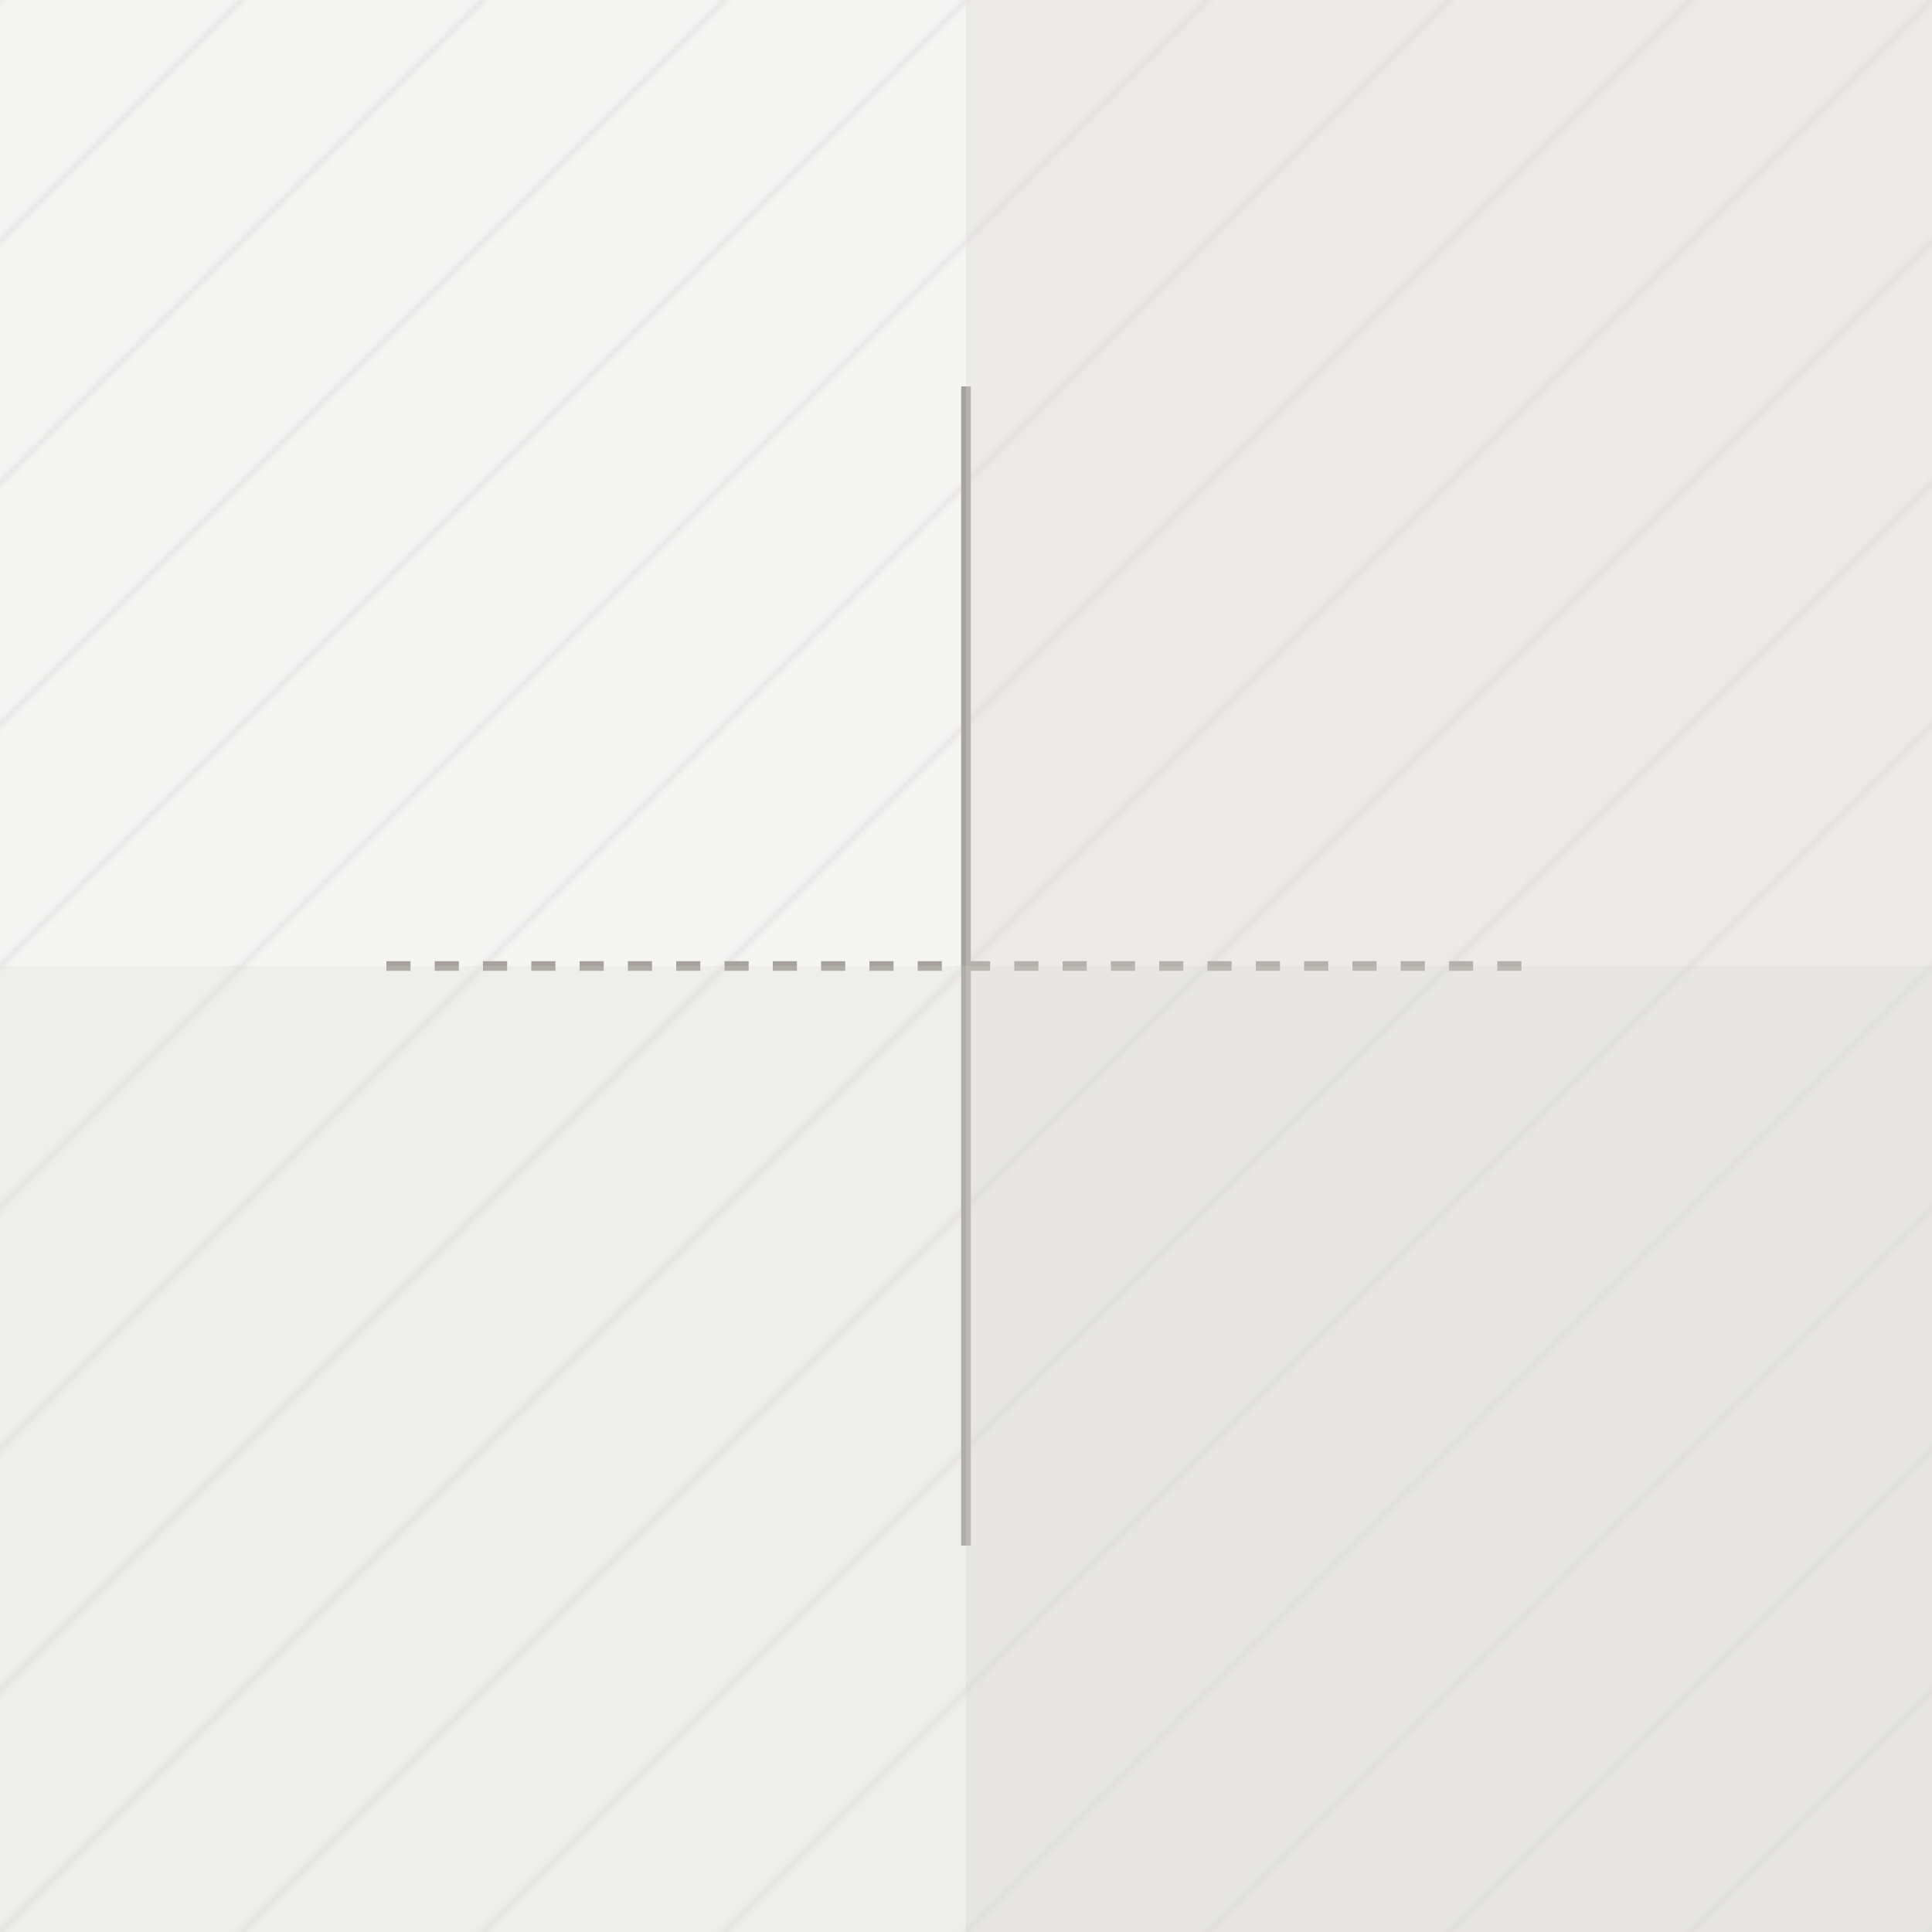 <svg width="400" height="400" viewBox="0 0 400 400" xmlns="http://www.w3.org/2000/svg">
  <defs>
    <pattern id="paperTexture" patternUnits="userSpaceOnUse" width="50" height="50">
      <rect width="50" height="50" fill="#f5f5f4"/>
      <path d="M0,50l50,-50M-10,10l20,-20M40,60l20,-20" stroke="#e7e5e4" stroke-width="1"/>
    </pattern>
  </defs>
  
  <rect width="400" height="400" fill="url(#paperTexture)" />
  
  <line x1="200" y1="80" x2="200" y2="320" stroke="#a8a29e" stroke-width="2" />
  
  <line x1="80" y1="200" x2="320" y2="200" stroke="#a8a29e" stroke-width="2" stroke-dasharray="5,5" />
  
  <rect x="200" y="0" width="200" height="400" fill="#d6d3d1" opacity="0.3" />
  <rect x="0" y="200" width="400" height="200" fill="#d6d3d1" opacity="0.2" />
</svg>
